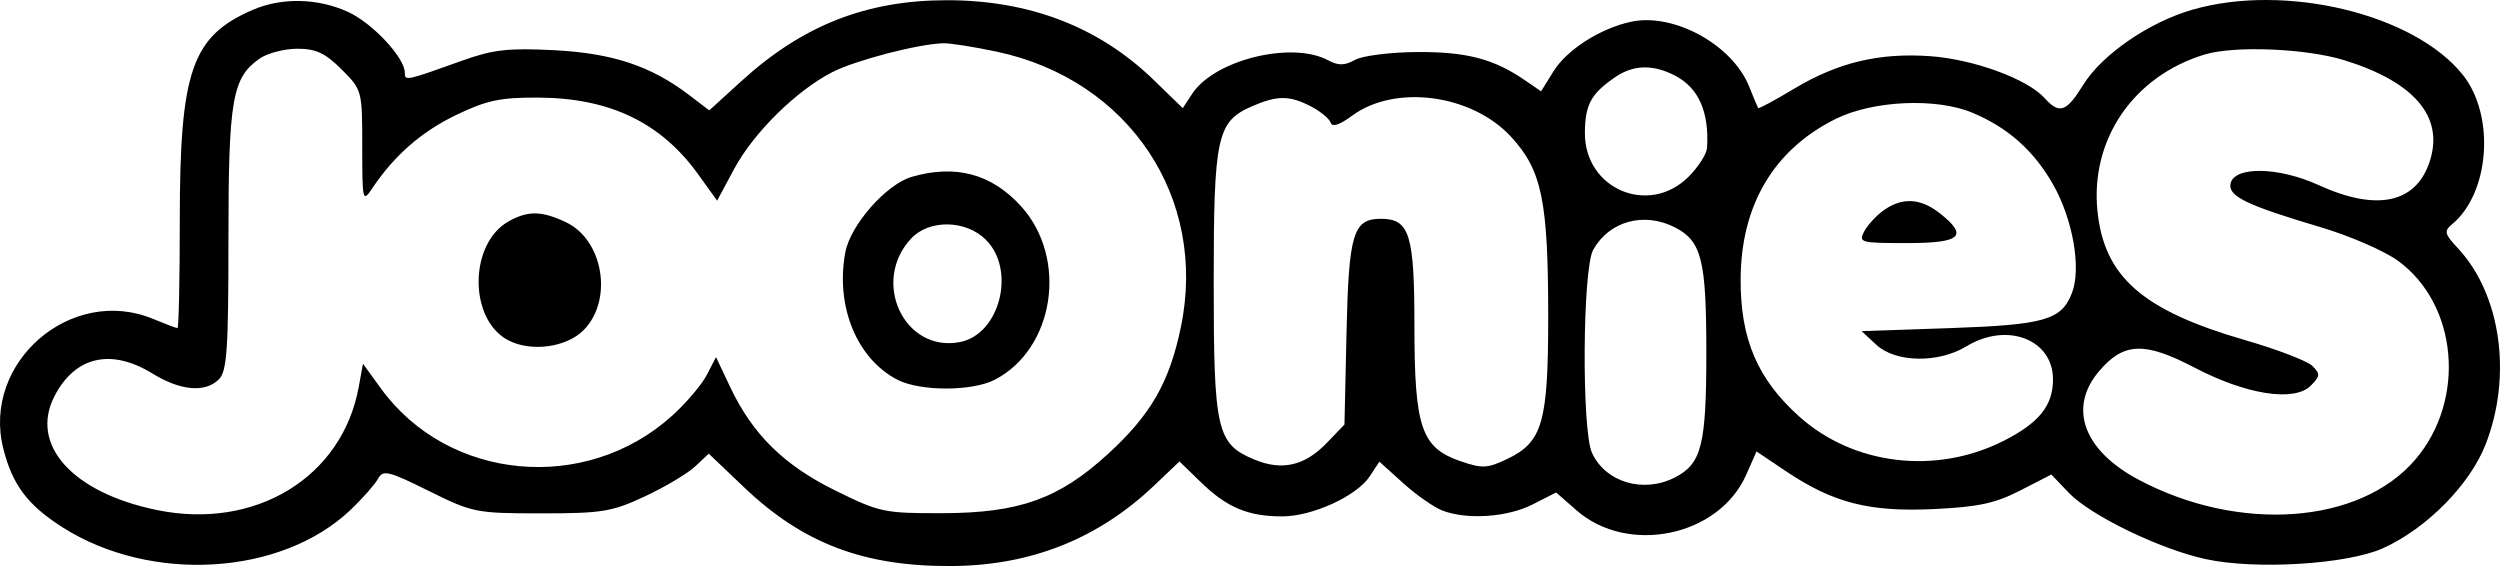 <svg width="212" height="48" viewBox="0 0 212 48" fill="none" xmlns="http://www.w3.org/2000/svg">
<path fill-rule="evenodd" clip-rule="evenodd" d="M21.435 0.834C16.266 3.07 15.246 6.006 15.246 18.648C15.246 23.695 15.159 27.825 15.051 27.825C14.944 27.825 14.023 27.477 13.005 27.052C6.056 24.153 -1.563 30.731 0.279 38.039C1.058 41.127 2.344 42.834 5.312 44.721C12.809 49.486 23.874 48.812 29.731 43.234C30.748 42.265 31.793 41.081 32.054 40.603C32.482 39.82 32.911 39.922 36.364 41.633C40.087 43.477 40.366 43.533 45.903 43.533C51.075 43.533 51.894 43.398 54.699 42.087C56.4 41.291 58.312 40.153 58.947 39.556L60.104 38.472L63.098 41.324C68.114 46.102 73.297 48.059 80.773 47.999C87.451 47.945 93.127 45.681 97.863 41.181L100.019 39.133L101.858 40.916C104.042 43.035 105.847 43.79 108.724 43.79C111.296 43.79 115.055 42.067 116.162 40.38L116.971 39.147L118.999 40.977C120.114 41.983 121.61 43.028 122.323 43.298C124.426 44.097 127.83 43.864 129.968 42.776L131.961 41.761L133.676 43.266C138.05 47.1 145.766 45.493 148.075 40.267L148.953 38.282L151.447 39.958C155.441 42.642 158.504 43.428 163.962 43.171C167.759 42.992 169.193 42.685 171.316 41.594L173.953 40.239L175.442 41.797C177.28 43.719 183.175 46.574 187.04 47.413C191.267 48.331 199.024 47.858 202.056 46.499C205.754 44.842 209.444 41.113 210.781 37.684C213.055 31.853 212.079 24.96 208.424 21.046C207.294 19.835 207.236 19.599 207.934 19.02C211.138 16.366 211.604 9.784 208.834 6.33C204.702 1.177 193.789 -1.447 185.921 0.821C182.235 1.883 178.242 4.631 176.658 7.195C175.222 9.517 174.643 9.712 173.364 8.301C171.907 6.693 167.368 5.032 163.708 4.767C159.373 4.452 155.848 5.295 152.12 7.536C150.505 8.507 149.143 9.239 149.093 9.164C149.042 9.088 148.7 8.272 148.333 7.35C146.921 3.808 141.961 1.075 138.336 1.84C135.728 2.391 132.87 4.213 131.734 6.049L130.683 7.746L129.31 6.802C126.678 4.995 124.374 4.39 120.199 4.413C117.921 4.425 115.554 4.721 114.913 5.075C114.015 5.57 113.496 5.577 112.619 5.109C109.535 3.461 102.987 5.075 101.102 7.947L100.298 9.172L97.836 6.782C93.2 2.279 87.294 0.008 80.25 0.019C73.444 0.03 68.049 2.158 62.872 6.875L60.146 9.359L58.426 8.049C55.197 5.59 51.93 4.508 46.971 4.256C43.106 4.059 41.801 4.207 39.228 5.13C34.396 6.865 34.329 6.879 34.329 6.173C34.329 4.888 31.577 1.945 29.489 0.998C26.931 -0.162 23.881 -0.224 21.435 0.834ZM84.5 4.376C95.731 6.753 102.428 16.77 100.134 27.761C99.151 32.465 97.578 35.191 93.914 38.535C89.783 42.305 86.431 43.501 79.944 43.518C74.973 43.532 74.598 43.453 70.818 41.587C66.453 39.433 63.81 36.824 61.903 32.787L60.718 30.282L59.935 31.796C59.503 32.629 58.178 34.188 56.989 35.261C49.642 41.888 37.995 40.792 32.298 32.937L30.779 30.843L30.421 32.81C29.027 40.478 21.658 44.971 13.298 43.25C6.134 41.776 2.487 37.712 4.625 33.584C6.367 30.219 9.419 29.517 12.925 31.674C15.309 33.14 17.403 33.322 18.562 32.166C19.248 31.48 19.372 29.665 19.372 20.303C19.372 8.431 19.688 6.598 22.011 4.973C22.671 4.511 24.112 4.133 25.212 4.133C26.798 4.133 27.573 4.495 28.965 5.884C30.708 7.625 30.718 7.663 30.718 12.437C30.718 17.071 30.748 17.194 31.57 15.965C33.431 13.182 35.762 11.149 38.712 9.736C41.295 8.499 42.446 8.258 45.675 8.277C51.72 8.311 56.05 10.395 59.211 14.79L60.811 17.016L62.266 14.309C63.913 11.244 67.553 7.66 70.59 6.112C72.561 5.108 77.834 3.735 79.972 3.668C80.539 3.651 82.577 3.969 84.5 4.376ZM198.82 5.114C204.679 6.935 207.192 9.837 206.095 13.514C204.99 17.218 201.632 17.988 196.608 15.691C193.211 14.138 189.433 14.084 189.148 15.584C188.946 16.647 190.524 17.407 196.821 19.276C199.25 19.998 202.178 21.268 203.328 22.1C208.439 25.797 209.15 33.919 204.805 38.987C200.108 44.467 189.853 45.203 181.34 40.672C176.69 38.197 175.37 34.6 177.976 31.507C180.069 29.023 181.842 28.948 186.079 31.165C190.486 33.47 194.55 34.105 195.952 32.705C196.754 31.904 196.771 31.708 196.098 31.036C195.679 30.617 193.112 29.631 190.394 28.845C181.69 26.326 178.443 23.492 177.866 17.908C177.238 11.831 180.919 6.451 186.958 4.622C189.493 3.854 195.577 4.106 198.82 5.114ZM142.033 6.407C144.042 7.444 144.949 9.488 144.756 12.542C144.724 13.06 144.019 14.16 143.19 14.989C139.825 18.348 134.364 16.028 134.399 11.255C134.416 8.877 134.917 7.953 136.947 6.556C138.5 5.487 140.159 5.439 142.033 6.407ZM111.153 9.015C111.964 9.434 112.72 10.053 112.833 10.391C112.97 10.802 113.574 10.61 114.652 9.815C118.297 7.124 124.796 7.981 128.13 11.591C130.755 14.435 131.288 17.016 131.288 26.871C131.288 35.84 130.805 37.503 127.787 38.933C126.119 39.724 125.685 39.742 123.83 39.102C120.522 37.96 119.943 36.248 119.943 27.608C119.942 19.867 119.53 18.554 117.105 18.554C114.748 18.554 114.372 19.793 114.185 28.178L114.011 35.999L112.52 37.552C110.646 39.504 108.713 39.948 106.362 38.967C103.18 37.64 102.922 36.514 102.922 23.962C102.922 11.561 103.196 10.303 106.179 9.008C108.31 8.082 109.349 8.084 111.153 9.015ZM167.25 9.557C170.257 10.812 172.448 12.751 174.079 15.603C175.775 18.568 176.51 22.737 175.706 24.832C174.822 27.137 173.404 27.546 165.336 27.825L157.868 28.082L159.116 29.241C160.747 30.755 164.379 30.816 166.757 29.367C170.192 27.276 174.094 28.771 174.094 32.178C174.094 34.393 172.912 35.863 169.907 37.384C164.166 40.289 157.176 39.453 152.562 35.31C149.035 32.144 147.589 28.758 147.605 23.704C147.625 17.408 150.407 12.701 155.652 10.091C158.808 8.52 164.173 8.273 167.25 9.557ZM77.325 14.994C75.161 15.62 72.122 19.067 71.685 21.388C70.828 25.956 72.651 30.42 76.105 32.203C78.026 33.195 82.433 33.195 84.354 32.203C89.418 29.588 90.588 21.916 86.596 17.503C84.101 14.745 81.044 13.918 77.325 14.994ZM159.772 17.808C159.144 18.247 158.388 19.058 158.093 19.61C157.58 20.567 157.751 20.614 161.699 20.614C166.304 20.614 166.957 20.019 164.484 18.077C162.865 16.805 161.331 16.718 159.772 17.808ZM43.153 18.758C39.773 20.628 39.719 27.05 43.068 28.839C44.988 29.866 48.007 29.476 49.473 28.012C52.01 25.479 51.186 20.358 47.999 18.848C45.944 17.874 44.789 17.853 43.153 18.758ZM142.044 19.288C144.301 20.453 144.697 22.037 144.697 29.885C144.697 37.733 144.301 39.316 142.044 40.481C139.374 41.86 136.143 40.904 134.999 38.397C134.117 36.464 134.199 22.813 135.102 21.186C136.455 18.749 139.426 17.936 142.044 19.288ZM83.605 20.334C86.177 22.901 84.793 28.349 81.402 29.008C76.685 29.923 73.842 23.889 77.263 20.228C78.797 18.587 81.908 18.639 83.605 20.334Z" fill="black"/>
</svg>
